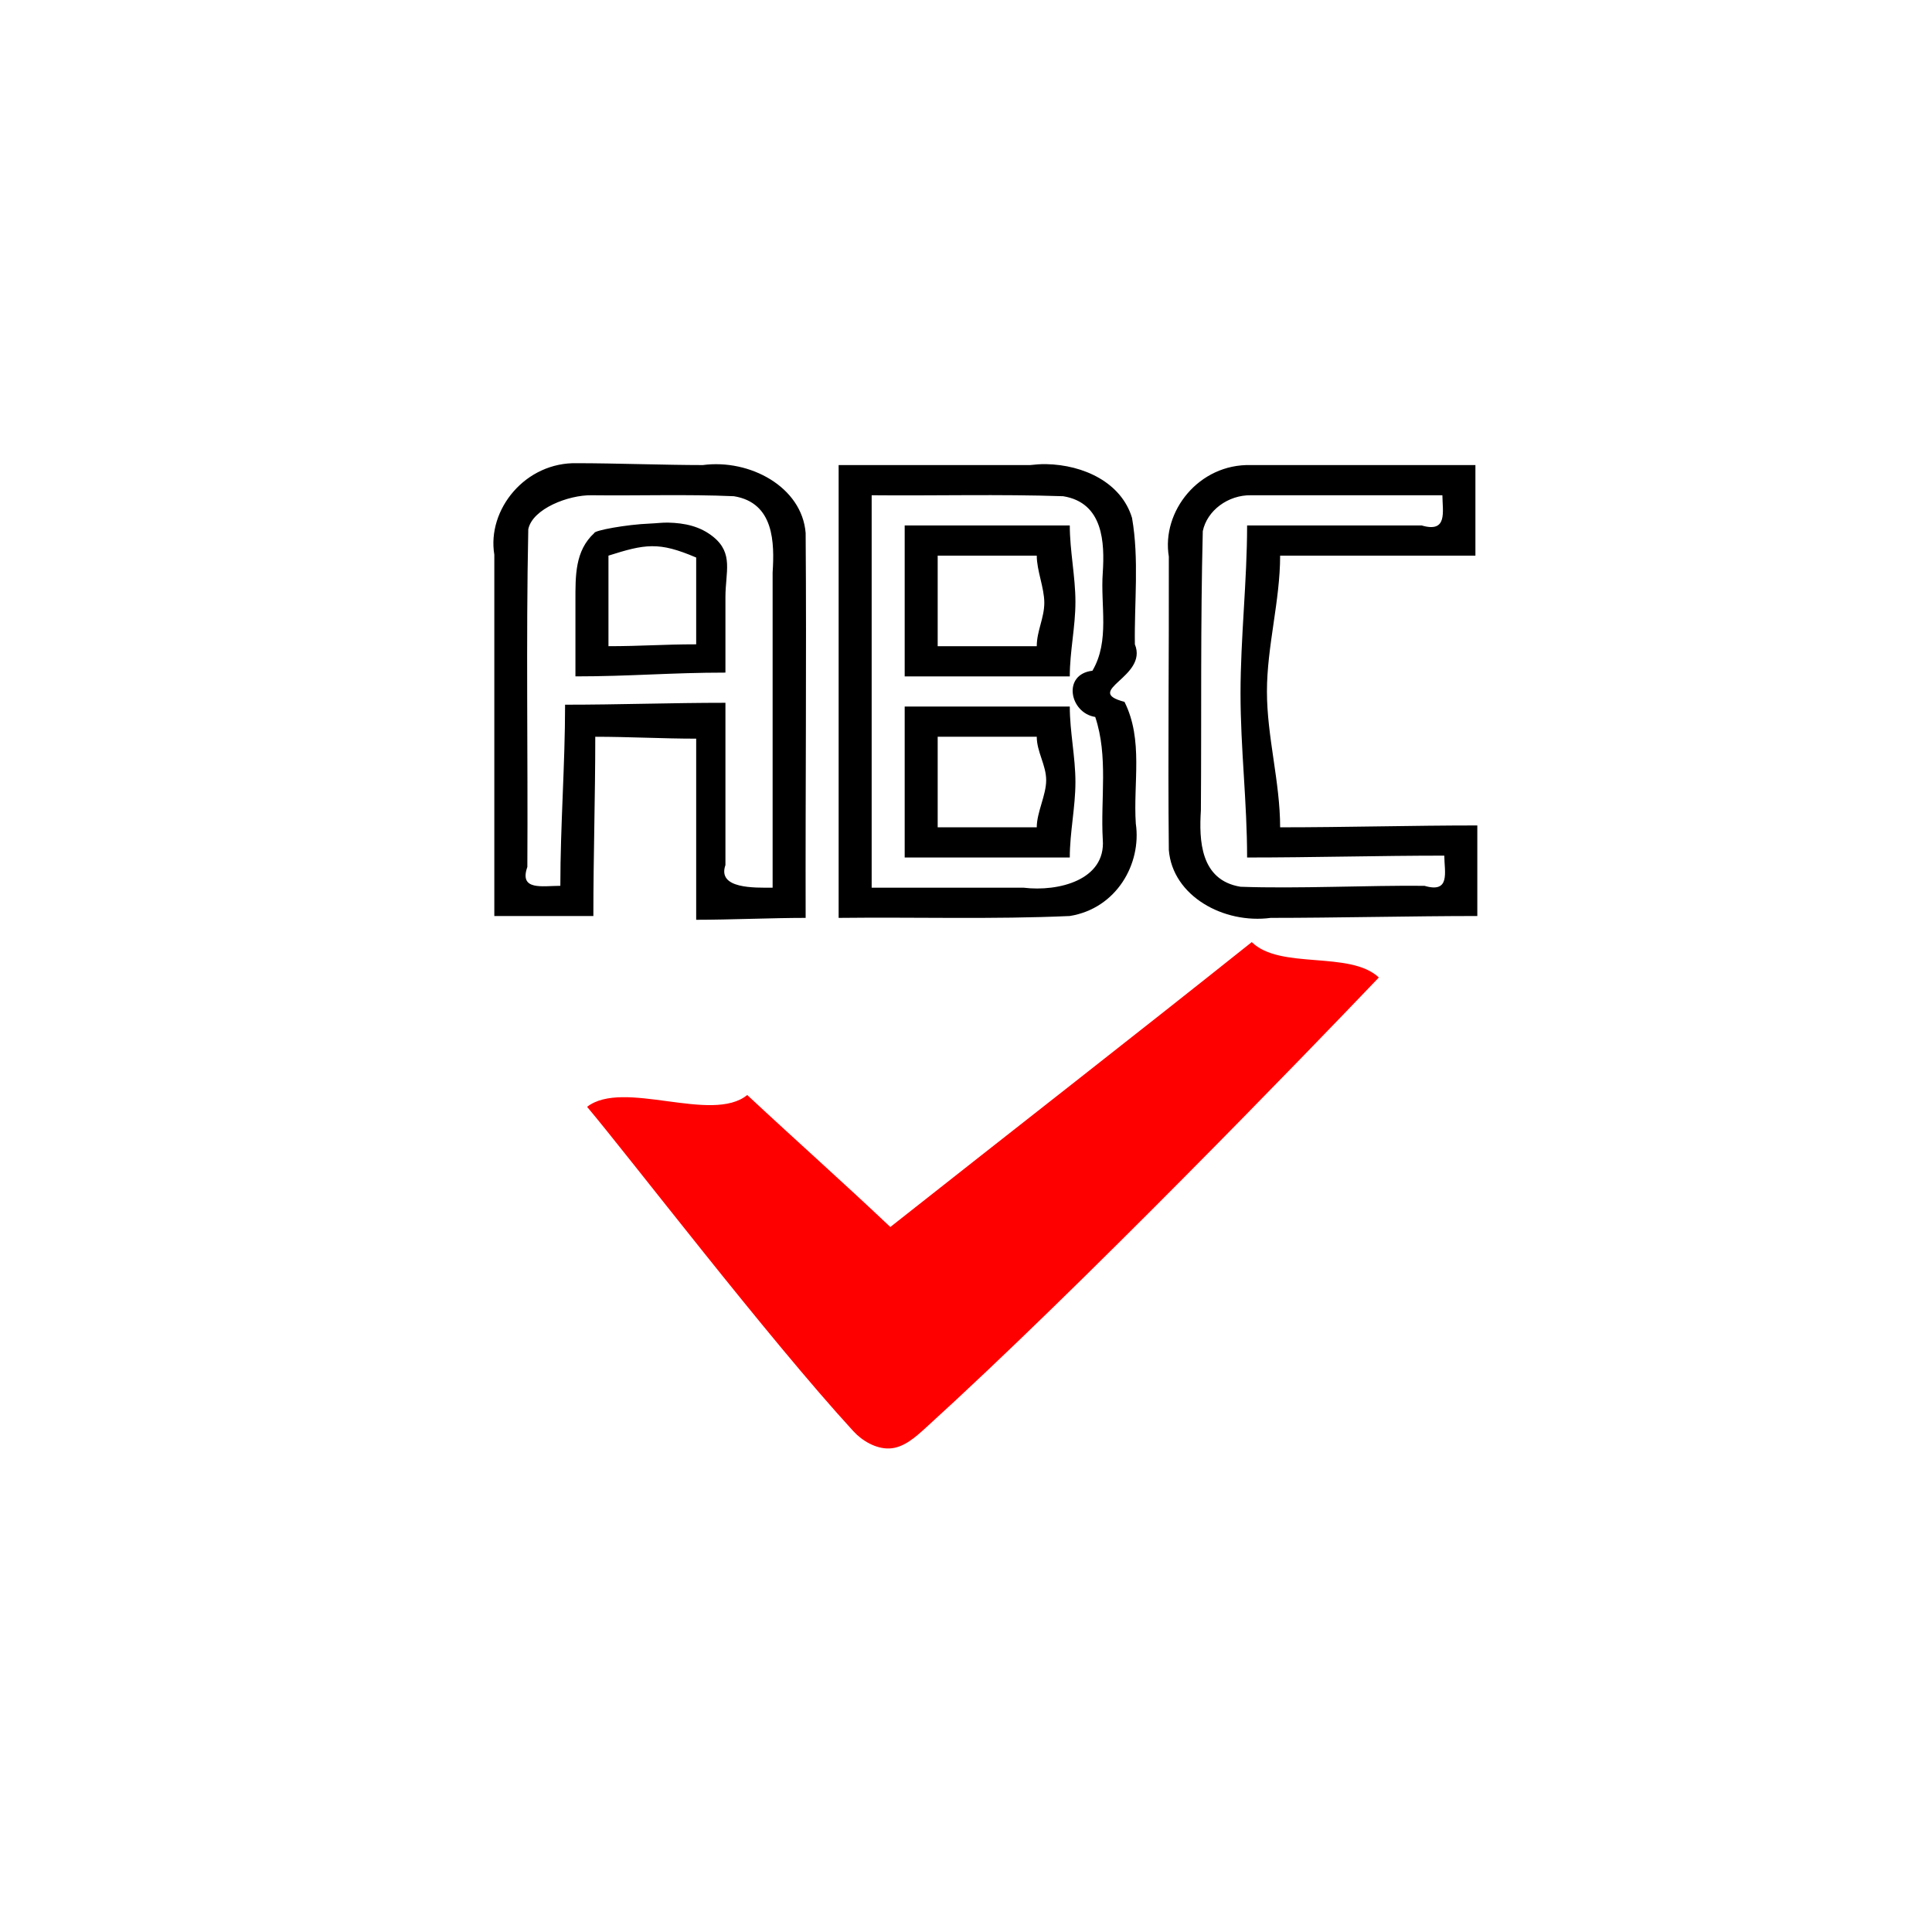 <?xml version="1.0" encoding="UTF-8" standalone="no"?>
<!-- Created with Inkscape (http://www.inkscape.org/) -->

<svg
   xmlns:dc="http://purl.org/dc/elements/1.1/"
   xmlns:cc="http://creativecommons.org/ns#"
   xmlns:rdf="http://www.w3.org/1999/02/22-rdf-syntax-ns#"
   xmlns:svg="http://www.w3.org/2000/svg"
   xmlns="http://www.w3.org/2000/svg"
   xmlns:sodipodi="http://sodipodi.sourceforge.net/DTD/sodipodi-0.dtd"
   xmlns:inkscape="http://www.inkscape.org/namespaces/inkscape"
   width="64"
   height="64"
   id="svg6288"
   version="1.1"
   inkscape:version="0.48.3.1 r9886"
   sodipodi:docname="Spellcheck.svg"
   inkscape:export-filename="/home/parallels/Downloads/yagf-0.9.4/src/isrc/MAFY/Spellcheck.png"
   inkscape:export-xdpi="66.175392"
   inkscape:export-ydpi="66.175392">
  <title
     id="title3057">Spellcheck</title>
  <defs
     id="defs6290" />
  <sodipodi:namedview
     id="base"
     pagecolor="#ffffff"
     bordercolor="#666666"
     borderopacity="1.0"
     inkscape:pageopacity="0.0"
     inkscape:pageshadow="2"
     inkscape:zoom="7.919596"
     inkscape:cx="54.976339"
     inkscape:cy="44.431317"
     inkscape:document-units="px"
     inkscape:current-layer="layer1"
     showgrid="false"
     inkscape:window-width="1423"
     inkscape:window-height="906"
     inkscape:window-x="65"
     inkscape:window-y="24"
     inkscape:window-maximized="1" />
  <g
     inkscape:label="Layer 1"
     inkscape:groupmode="layer"
     id="layer1"
     transform="translate(0,-988.362)">
    <path
       style="font-size:medium;font-style:normal;font-variant:normal;font-weight:normal;font-stretch:normal;text-indent:0;text-align:start;text-decoration:none;line-height:normal;letter-spacing:normal;word-spacing:normal;text-transform:none;direction:ltr;block-progression:tb;writing-mode:lr-tb;text-anchor:start;baseline-shift:baseline;color:#000000;fill:#000000;fill-opacity:1;fill-rule:nonzero;stroke:none;stroke-width:1;marker:none;visibility:visible;display:inline;overflow:visible;enable-background:accumulate;font-family:Sans;-inkscape-font-specification:Sans"
       d="M 19.125 15.344 C 17.402 15.297 16.127 16.881 16.375 18.375 L 16.375 30.344 L 19.656 30.344 C 19.656 28.344 19.719 26.406 19.719 24.406 C 20.81 24.406 21.971 24.469 23.062 24.469 L 23.062 30.469 C 24.154 30.469 25.596 30.406 26.688 30.406 C 26.678 26.155 26.72 21.907 26.688 17.656 C 26.566 16.129 24.838 15.198 23.281 15.406 C 22.051 15.406 20.356 15.344 19.125 15.344 z M 34.656 15.375 C 34.479 15.371 34.299 15.387 34.125 15.406 L 27.781 15.406 L 27.781 30.406 C 30.328 30.376 32.897 30.458 35.438 30.344 C 36.981 30.095 37.821 28.62 37.625 27.281 C 37.535 25.936 37.882 24.512 37.25 23.25 C 35.842 22.881 38.042 22.434 37.594 21.344 C 37.573 19.953 37.739 18.53 37.5 17.156 C 37.146 15.984 35.899 15.4 34.656 15.375 z M 41.438 15.406 C 39.714 15.359 38.471 16.943 38.719 18.438 C 38.728 21.679 38.686 24.915 38.719 28.156 C 38.841 29.683 40.537 30.615 42.094 30.406 C 44.234 30.406 46.797 30.344 48.938 30.344 L 48.938 27.344 C 46.754 27.344 44.589 27.406 42.406 27.406 C 42.406 25.906 41.969 24.406 41.969 22.906 C 41.969 21.406 42.406 19.906 42.406 18.406 L 48.875 18.406 L 48.875 15.406 L 41.438 15.406 z M 19.594 16.406 C 21.159 16.425 22.75 16.369 24.312 16.438 C 25.65 16.655 25.656 17.988 25.594 18.969 L 25.594 29.406 C 25 29.406 23.752 29.452 24.031 28.656 L 24.031 23.281 C 22.212 23.281 20.538 23.344 18.719 23.344 C 18.719 25.344 18.562 27.344 18.562 29.344 C 17.969 29.344 17.189 29.514 17.469 28.719 C 17.491 24.991 17.423 21.256 17.5 17.531 C 17.641 16.85 18.836 16.394 19.594 16.406 z M 28.875 16.406 C 30.986 16.426 33.111 16.367 35.219 16.438 C 36.556 16.655 36.593 17.988 36.531 18.969 C 36.449 20.051 36.771 21.229 36.188 22.219 C 35.18 22.336 35.435 23.621 36.281 23.75 C 36.719 25.058 36.453 26.457 36.531 27.812 C 36.635 29.149 35.068 29.547 33.906 29.406 L 28.875 29.406 L 28.875 16.406 z M 41.438 16.406 L 47.781 16.406 C 47.786 16.95 47.962 17.662 47.094 17.406 L 41.312 17.406 C 41.312 19.24 41.094 21.135 41.094 22.969 C 41.094 24.802 41.312 26.573 41.312 28.406 C 43.496 28.406 45.661 28.344 47.844 28.344 C 47.848 28.887 48.056 29.6 47.188 29.344 C 45.302 29.325 42.977 29.444 41.094 29.375 C 39.756 29.157 39.719 27.824 39.781 26.844 C 39.803 23.763 39.766 20.672 39.844 17.594 C 39.985 16.913 40.68 16.394 41.438 16.406 z M 22.125 17.312 C 21.938 17.309 21.729 17.336 21.531 17.344 C 20.742 17.375 19.688 17.572 19.688 17.656 C 19.044 18.246 19.062 19.073 19.062 19.906 L 19.062 22.406 C 20.882 22.406 22.212 22.281 24.031 22.281 L 24.031 19.781 C 24.031 18.948 24.308 18.332 23.625 17.781 C 23.194 17.434 22.685 17.324 22.125 17.312 z M 29.969 17.406 L 29.969 22.406 L 35.438 22.406 C 35.438 21.573 35.625 20.771 35.625 19.938 C 35.625 19.104 35.438 18.24 35.438 17.406 L 29.969 17.406 z M 21.594 18.094 C 22.019 18.09 22.431 18.2 23.062 18.469 L 23.062 21.344 C 21.971 21.344 21.248 21.406 20.156 21.406 L 20.156 18.406 C 20.754 18.217 21.169 18.098 21.594 18.094 z M 31.062 18.406 L 34.344 18.406 C 34.344 18.906 34.594 19.469 34.594 19.969 C 34.594 20.469 34.344 20.906 34.344 21.406 L 31.062 21.406 L 31.062 18.406 z M 29.969 23.406 L 29.969 28.406 L 35.438 28.406 C 35.438 27.573 35.625 26.74 35.625 25.906 C 35.625 25.073 35.438 24.24 35.438 23.406 L 29.969 23.406 z M 31.062 24.406 L 34.344 24.406 C 34.344 24.906 34.656 25.344 34.656 25.844 C 34.656 26.344 34.344 26.906 34.344 27.406 L 31.062 27.406 L 31.062 24.406 z "
       transform="translate(0,988.362)"
       id="path3014" />
    <path
       style="font-size:medium;font-style:normal;font-variant:normal;font-weight:normal;font-stretch:normal;text-indent:0;text-align:start;text-decoration:none;line-height:normal;letter-spacing:normal;word-spacing:normal;text-transform:none;direction:ltr;block-progression:tb;writing-mode:lr-tb;text-anchor:start;baseline-shift:baseline;color:#000000;fill:#ff0000;fill-opacity:1;fill-rule:nonzero;stroke:none;stroke-width:1;marker:none;visibility:visible;display:inline;overflow:visible;enable-background:accumulate;font-family:Sans;-inkscape-font-specification:Sans"
       d="m 19.448,1025.027 c 1.387,1.645 5.988,7.657 8.822,10.747 0.288,0.314 0.743,0.586 1.19,0.57 0.478,-0.017 0.879,-0.387 1.219,-0.696 5.14,-4.671 12.643,-12.439 14.997,-14.906 -0.962,-0.899 -3.275,-0.248 -4.209,-1.172 -3.972,3.166 -7.986,6.288 -11.974,9.438 -1.628,-1.54 -3.1,-2.843 -4.74,-4.372 -1.175,0.957 -4.107,-0.54 -5.306,0.392"
       id="path2990" />
  </g>
</svg>
